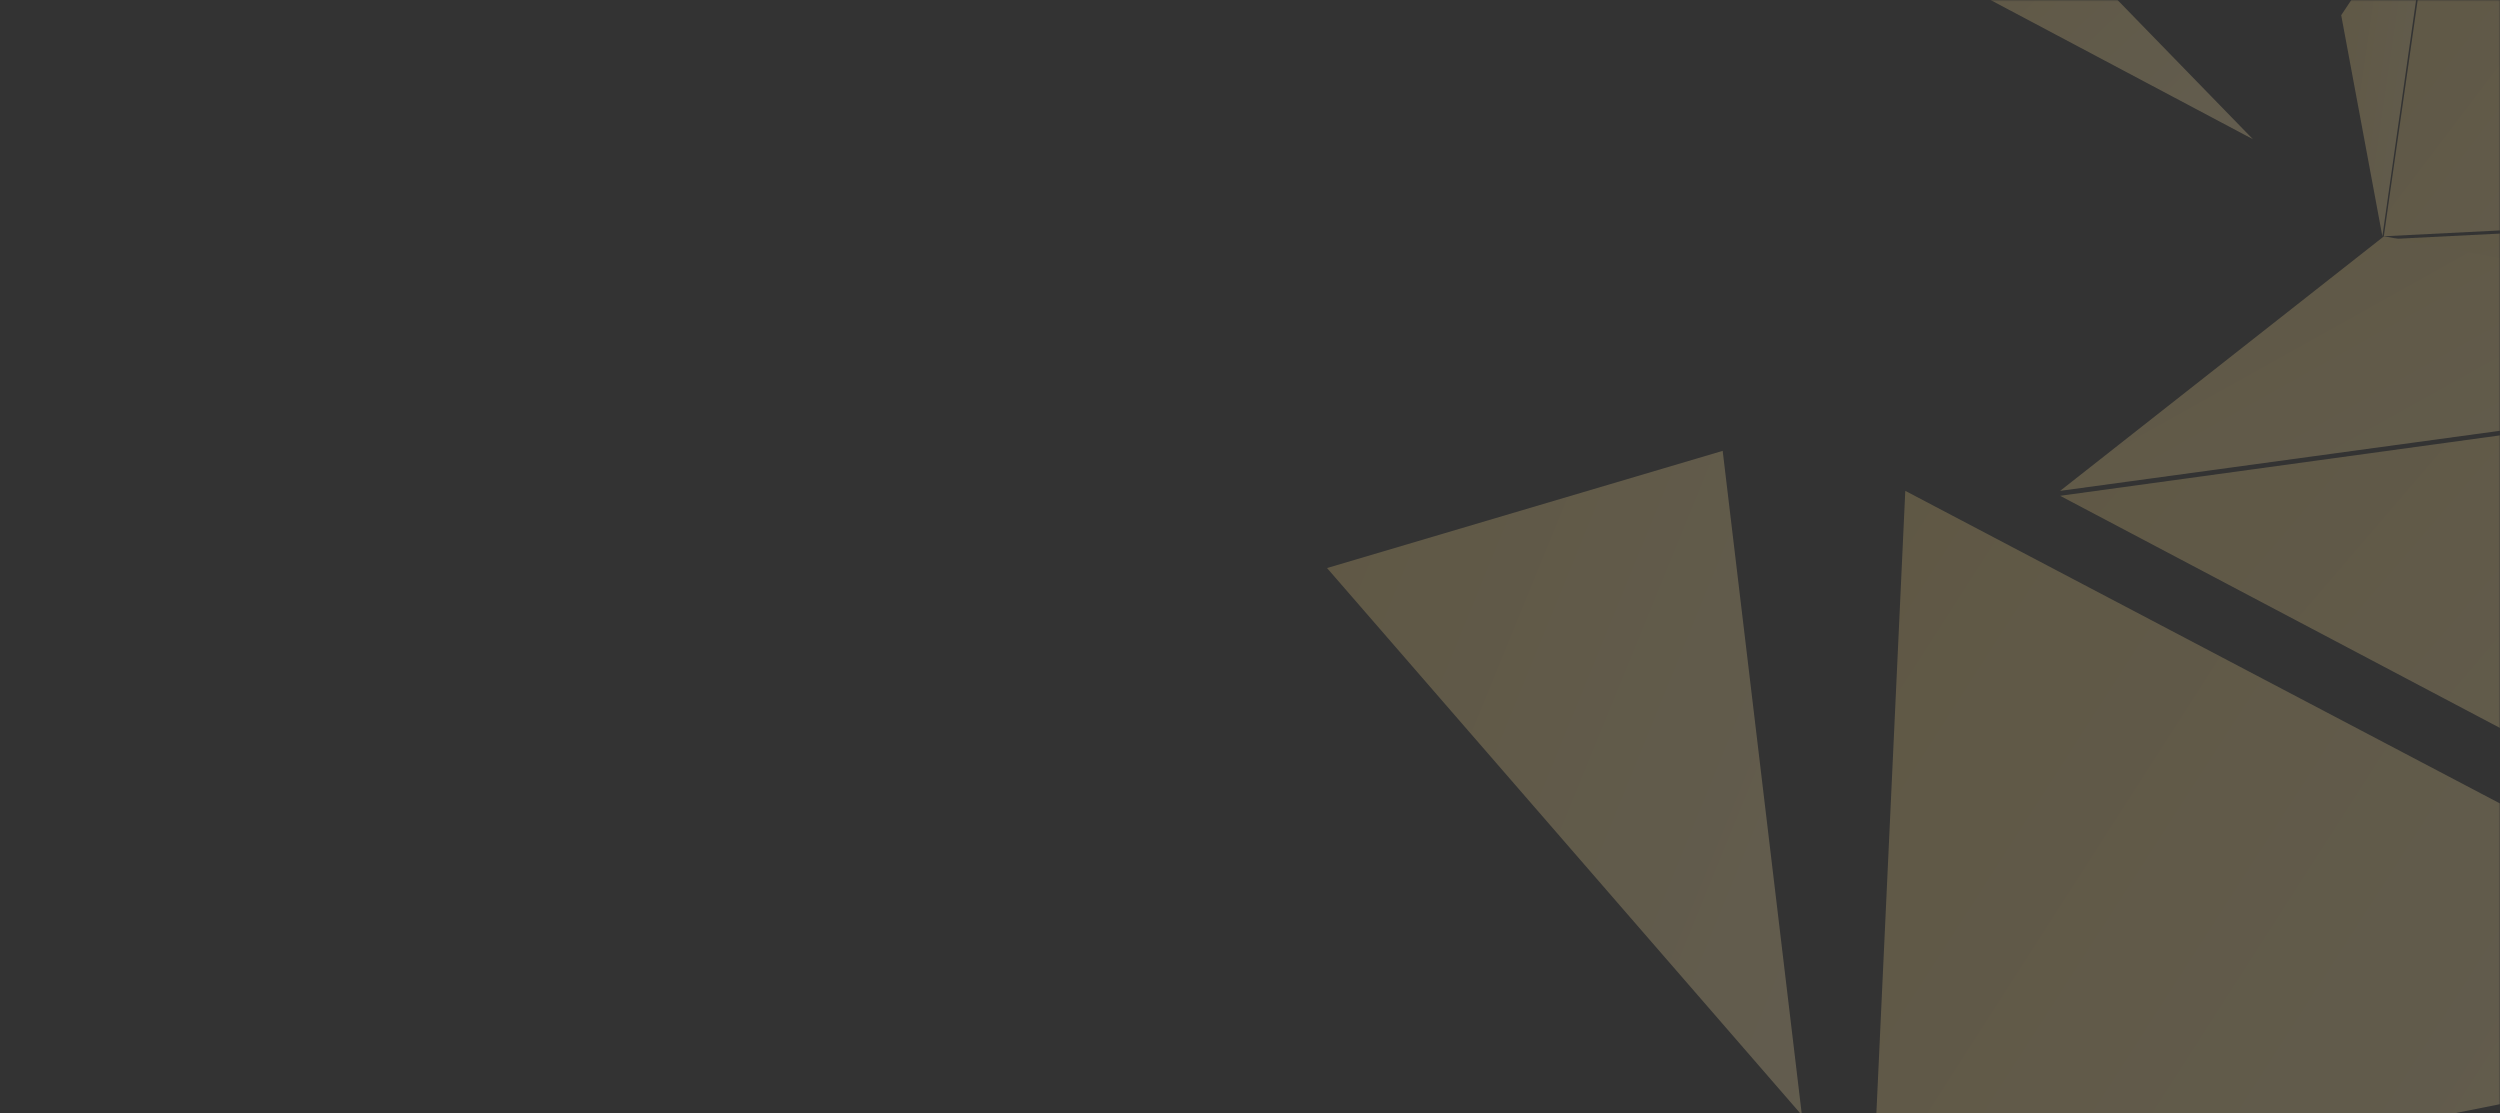 <svg id="Слой_1" data-name="Слой 1" xmlns="http://www.w3.org/2000/svg" xmlns:xlink="http://www.w3.org/1999/xlink" viewBox="0 0 687.36 306.03"><rect x="0" y="0" width="687.36" height="306.03" fill="#333333" stroke="none"/><defs><style>.cls-1{fill:#fff;}.cls-2{fill:none;stroke:#d3b464;}.cls-3{mask:url(#mask);}.cls-4{opacity:0.27;}.cls-10,.cls-11,.cls-12,.cls-5,.cls-6,.cls-7,.cls-8,.cls-9{fill-rule:evenodd;}.cls-5{fill:url(#Безымянный_градиент);}.cls-6{fill:url(#Безымянный_градиент_2);}.cls-7{fill:url(#Безымянный_градиент_3);}.cls-8{fill:url(#Безымянный_градиент_4);}.cls-9{fill:url(#Безымянный_градиент_5);}.cls-10{fill:url(#Безымянный_градиент_6);}.cls-11{fill:url(#Безымянный_градиент_7);}.cls-12{fill:url(#Безымянный_градиент_8);}</style><mask id="mask" x="-0.58" y="-34.04" width="788" height="479" maskUnits="userSpaceOnUse"><g id="mask-2"><rect id="path-1" class="cls-1" x="-0.58" y="-0.04" width="688" height="445"/></g></mask><linearGradient id="Безымянный_градиент" x1="41.68" y1="610.96" x2="36.57" y2="613.87" gradientTransform="matrix(132, 0, 0, -31.46, -4244.47, 19357.17)" gradientUnits="userSpaceOnUse"><stop offset="0" stop-color="#fff"/><stop offset="1" stop-color="#d3b464"/></linearGradient><linearGradient id="Безымянный_градиент_2" x1="41.45" y1="614.28" x2="36.34" y2="617.2" gradientTransform="matrix(132, 0, 0, -99, -4244.47, 61070.79)" xlink:href="#Безымянный_градиент"/><linearGradient id="Безымянный_градиент_3" x1="40.38" y1="614.57" x2="35.27" y2="617.48" gradientTransform="matrix(25.44, 0, 0, -99, -269.16, 61070.79)" xlink:href="#Безымянный_градиент"/><linearGradient id="Безымянный_градиент_4" x1="41.61" y1="613.62" x2="36.5" y2="616.54" gradientTransform="matrix(221, 0, 0, -70, -7663.47, 43220.01)" xlink:href="#Безымянный_градиент"/><linearGradient id="Безымянный_градиент_5" x1="41.66" y1="615.45" x2="36.55" y2="618.36" gradientTransform="matrix(130.55, 0, 0, -182.66, -4480.84, 113010.53)" xlink:href="#Безымянный_градиент"/><linearGradient id="Безымянный_градиент_6" x1="41.52" y1="613.09" x2="36.41" y2="616" gradientTransform="matrix(99.02, 0, 0, -53.31, -3145.51, 32810.95)" xlink:href="#Безымянный_градиент"/><linearGradient id="Безымянный_градиент_7" x1="41.57" y1="615.16" x2="36.46" y2="618.07" gradientTransform="matrix(229, 0, 0, -203, -8014.8, 125611.41)" xlink:href="#Безымянный_градиент"/><linearGradient id="Безымянный_градиент_8" x1="41.8" y1="615.25" x2="36.69" y2="618.17" gradientTransform="matrix(221, 0, 0, -147, -7663.47, 90920.77)" xlink:href="#Безымянный_градиент"/></defs><title>back-4</title><g id="UI"><g id="companies_768" data-name="companies 768"><g id="Group"><g id="services"><g id="back-4"><rect class="cls-2" x="-1.08" y="-0.54" width="689" height="446"/><g class="cls-3"><g id="Group-27" class="cls-4"><polygon id="Fill-18" class="cls-5" points="787.42 90.69 787.42 59.23 655.42 65.82 787.42 90.69"/><polygon id="Fill-67" class="cls-6" points="655.42 64.96 787.42 58.32 787.42 24.64 669.61 -34.04 655.42 64.96"/><polygon id="Fill-68" class="cls-7" points="655.02 64.96 669.14 -34.04 643.7 4.18 655.02 64.96"/><polygon id="Fill-92" class="cls-8" points="566.42 134.96 787.42 104.77 787.42 89.81 655.47 64.96 566.42 134.96"/><polygon id="Fill-97" class="cls-9" points="364.86 156.18 495.42 306.62 473.64 123.96 364.86 156.18"/><polygon id="Fill-248" class="cls-10" points="619.42 38.27 567.57 -15.04 520.4 -14.26 619.42 38.27"/><polygon id="Fill-265" class="cls-11" points="514.42 337.96 743.42 292.45 743.42 250.38 523.85 134.96 514.42 337.96"/><polygon id="Fill-266" class="cls-12" points="787.42 252.96 787.42 105.96 566.42 136.32 787.42 252.96"/></g></g></g></g></g></g></g></svg>